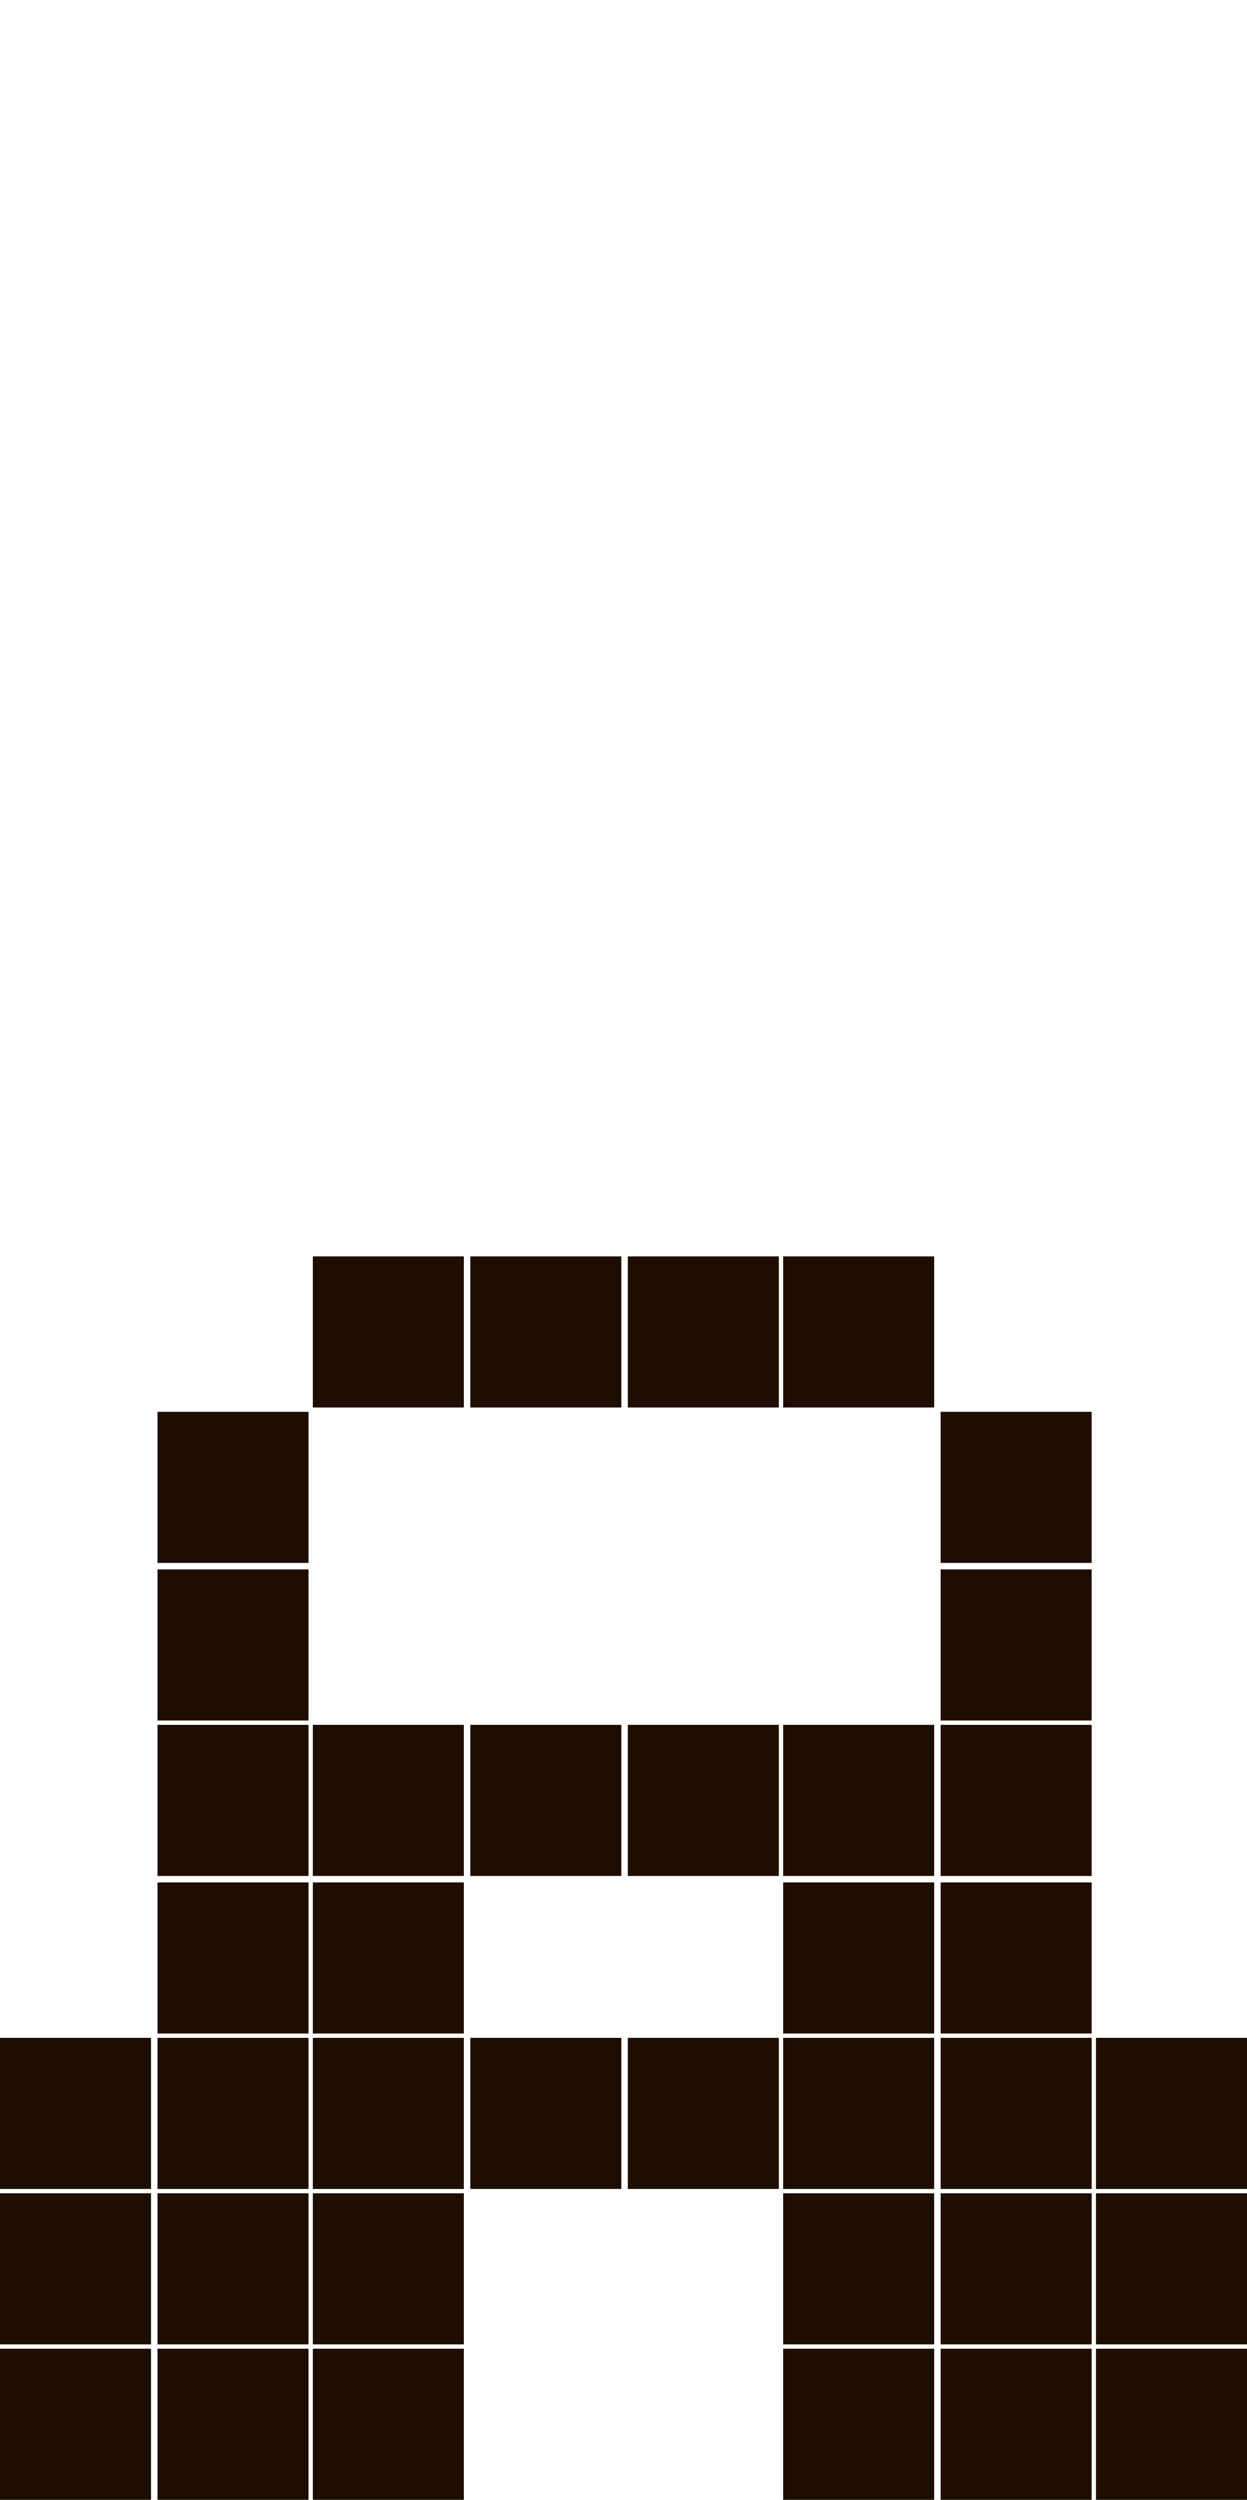 <?xml version="1.0" encoding="utf-8"?>
<!-- Generator: Adobe Illustrator 27.3.1, SVG Export Plug-In . SVG Version: 6.00 Build 0)  -->
<svg version="1.1" id="Слой_1" xmlns="http://www.w3.org/2000/svg" xmlns:xlink="http://www.w3.org/1999/xlink" x="0px" y="0px"
	 viewBox="0 0 57.8 115.8" style="enable-background:new 0 0 57.8 115.8;" xml:space="preserve">
<style type="text/css">
	.st0{fill:#1E0E01;}
</style>
<rect x="7.3" y="65.4" class="st0" width="7" height="7"/>
<rect x="7.3" y="72.7" class="st0" width="7" height="7"/>
<rect x="7.3" y="79.9" class="st0" width="7" height="7"/>
<rect x="7.3" y="87.2" class="st0" width="7" height="7"/>
<rect x="14.5" y="58.2" class="st0" width="7" height="7"/>
<rect x="14.5" y="79.9" class="st0" width="7" height="7"/>
<rect x="14.5" y="87.2" class="st0" width="7" height="7"/>
<rect x="21.8" y="58.2" class="st0" width="7" height="7"/>
<rect x="21.8" y="79.9" class="st0" width="7" height="7"/>
<rect x="29.1" y="58.2" class="st0" width="7" height="7"/>
<rect x="29.1" y="79.9" class="st0" width="7" height="7"/>
<rect x="36.3" y="58.2" class="st0" width="7" height="7"/>
<rect x="36.3" y="79.9" class="st0" width="7" height="7"/>
<rect x="36.3" y="87.2" class="st0" width="7" height="7"/>
<rect x="43.6" y="79.9" class="st0" width="7" height="7"/>
<rect x="43.6" y="87.2" class="st0" width="7" height="7"/>
<rect x="43.6" y="65.4" class="st0" width="7" height="7"/>
<rect x="43.6" y="72.7" class="st0" width="7" height="7"/>
<rect y="94.4" class="st0" width="7" height="7"/>
<rect x="7.3" y="94.4" class="st0" width="7" height="7"/>
<rect x="7.3" y="101.6" class="st0" width="7" height="7"/>
<rect x="14.5" y="94.4" class="st0" width="7" height="7"/>
<rect x="14.5" y="101.6" class="st0" width="7" height="7"/>
<rect x="21.8" y="94.4" class="st0" width="7" height="7"/>
<rect x="29.1" y="94.4" class="st0" width="7" height="7"/>
<rect x="36.3" y="94.4" class="st0" width="7" height="7"/>
<rect x="36.3" y="101.6" class="st0" width="7" height="7"/>
<rect x="43.6" y="94.4" class="st0" width="7" height="7"/>
<rect x="43.6" y="101.6" class="st0" width="7" height="7"/>
<rect x="50.8" y="94.4" class="st0" width="7" height="7"/>
<rect x="7.3" y="108.8" class="st0" width="7" height="7"/>
<rect y="101.6" class="st0" width="7" height="7"/>
<rect y="108.8" class="st0" width="7" height="7"/>
<rect x="14.5" y="108.8" class="st0" width="7" height="7"/>
<rect x="36.3" y="108.8" class="st0" width="7" height="7"/>
<rect x="43.6" y="108.8" class="st0" width="7" height="7"/>
<rect x="50.8" y="101.6" class="st0" width="7" height="7"/>
<rect x="50.8" y="108.8" class="st0" width="7" height="7"/>
</svg>
